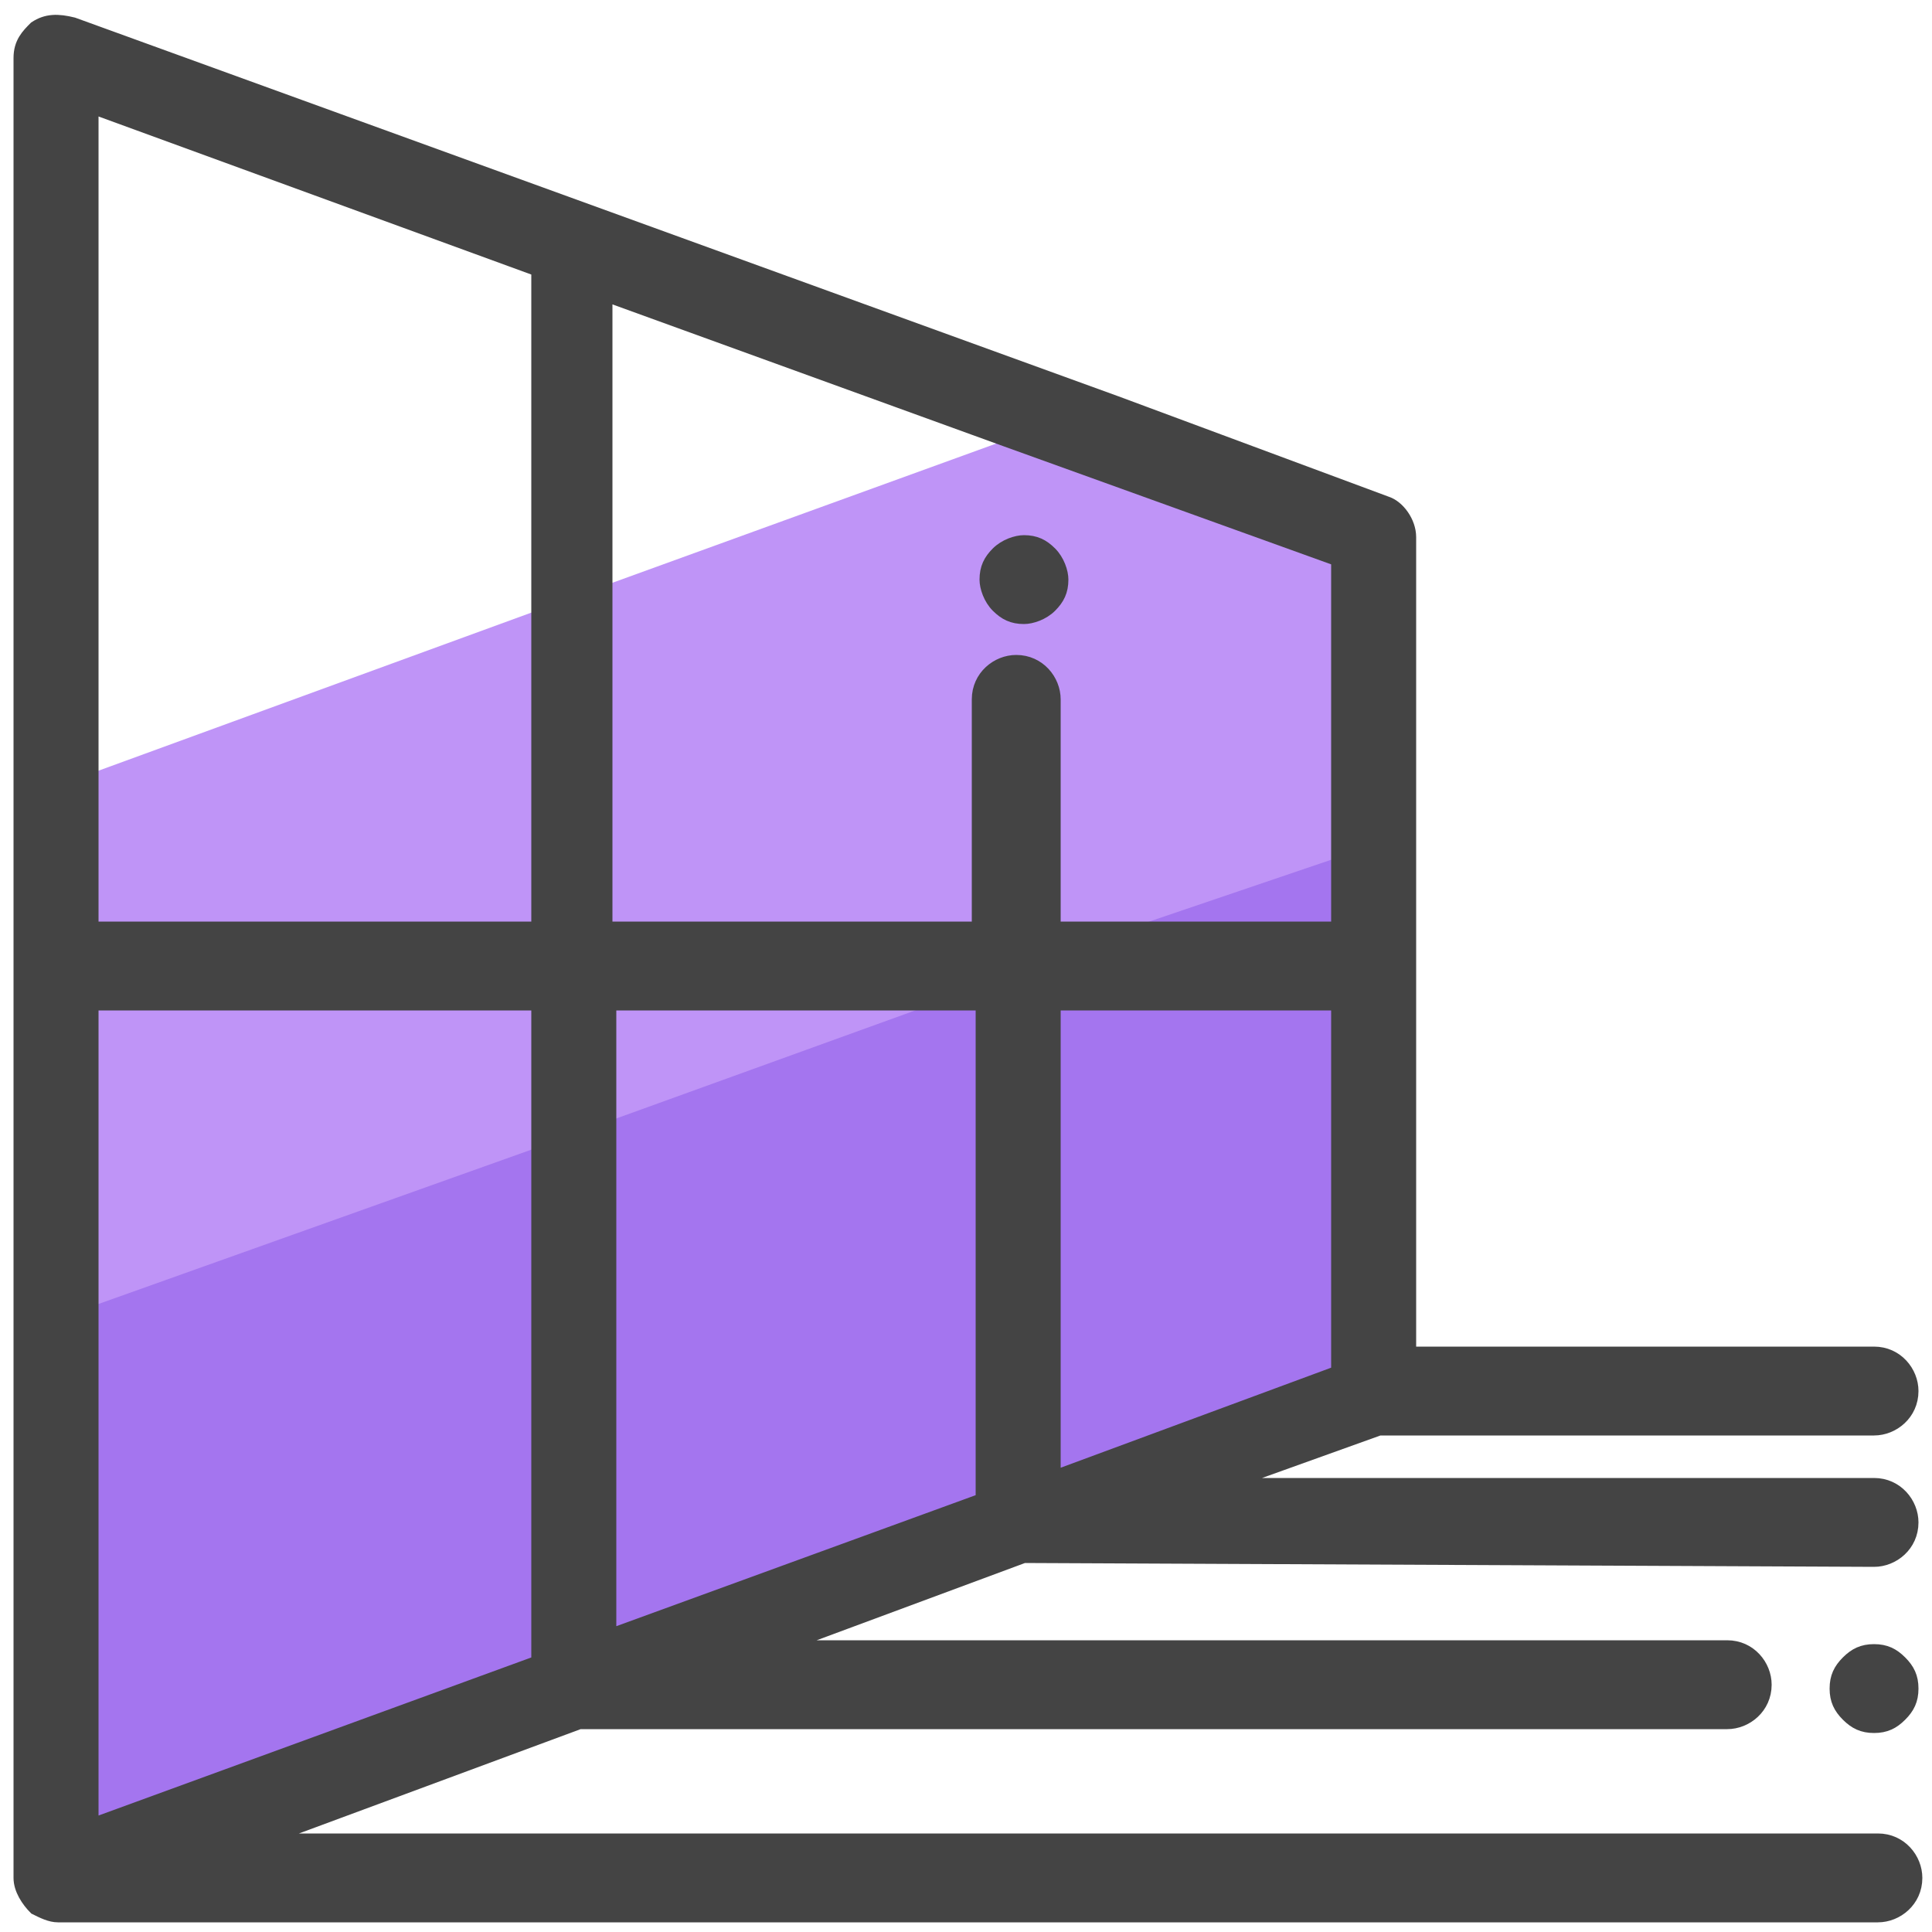 <?xml version="1.0" encoding="utf-8"?>
<!-- Generator: Adobe Illustrator 24.0.0, SVG Export Plug-In . SVG Version: 6.00 Build 0)  -->
<svg version="1.1" id="Layer_1" xmlns="http://www.w3.org/2000/svg" xmlns:xlink="http://www.w3.org/1999/xlink" x="0px" y="0px"
	 viewBox="0 0 50 50" style="enable-background:new 0 0 50 50;" xml:space="preserve">
<style type="text/css">
	.st0{fill:#A475EF;}
	.st1{fill:#BF94F7;}
	.st2{fill:#444444;stroke:#444444;stroke-width:0.3;stroke-miterlimit:10;}
</style>
<polygon class="st0" points="36.5,20.9 36.5,34.8 34.6,35.5 27.3,38.1 25.4,38.8 15.8,42.3 13.9,43 2.4,47.2 0.5,47.8 0.5,34 
	2.4,33.3 13.9,29.1 15.8,28.4 22.6,26 27.9,24 34.6,21.6 "/>
<path class="st1" d="M36.5,13.9v7.6l-1.9,0.7L29.3,24l-5.2,2l-8.3,3l-1.9,0.7L2.4,33.8l-1.9,0.7V20.7L2.4,20l11.5-4.2l1.9-0.7
	L26,11.4l2.8-1l7,2.6C36.2,13.1,36.5,13.5,36.5,13.9z"/>
<path class="st2" d="M26.5,16c0.2,0,0.5-0.1,0.7-0.3s0.3-0.4,0.3-0.7c0-0.2-0.1-0.5-0.3-0.7S26.8,14,26.5,14c-0.2,0-0.5,0.1-0.7,0.3
	s-0.3,0.4-0.3,0.7c0,0.2,0.1,0.5,0.3,0.7C26,15.9,26.2,16,26.5,16z"/>
<path class="st2" d="M48.5,40.4c0.5,0,1-0.4,1-1c0-0.5-0.4-1-1-1H31.8l3.9-1.4h12.8c0.5,0,1-0.4,1-1c0-0.5-0.4-1-1-1h-12V13.9
	c0-0.4-0.3-0.8-0.6-0.9l-7-2.6l-27-9.8c-0.4-0.1-0.7-0.1-1,0.1C0.7,0.9,0.5,1.1,0.5,1.5v47.1c0,0.3,0.2,0.6,0.4,0.8
	c0.2,0.1,0.4,0.2,0.6,0.2h47.1c0.5,0,1-0.4,1-1c0-0.5-0.4-1-1-1H6.9l8.1-3h29.7c0.5,0,1-0.4,1-1c0-0.5-0.4-1-1-1H20.3l6.2-2.3
	L48.5,40.4L48.5,40.4z M34.6,35.5l-7.3,2.7V26h7.3V35.5z M15.8,7.7L26,11.4l8.6,3.1V24h-7.3v-5.9c0-0.5-0.4-1-1-1c-0.5,0-1,0.4-1,1
	V24h-9.6V7.7H15.8z M2.4,2.8L13.9,7v17H2.4V2.8z M13.9,43L2.4,47.2V26h11.5V43z M25.4,38.8l-9.6,3.5V26h9.6V38.8z"/>
<path class="st2" d="M48.5,42.7c-0.3,0-0.5,0.1-0.7,0.3s-0.3,0.4-0.3,0.7s0.1,0.5,0.3,0.7s0.4,0.3,0.7,0.3s0.5-0.1,0.7-0.3
	s0.3-0.4,0.3-0.7s-0.1-0.5-0.3-0.7S48.8,42.7,48.5,42.7z"/>
</svg>
